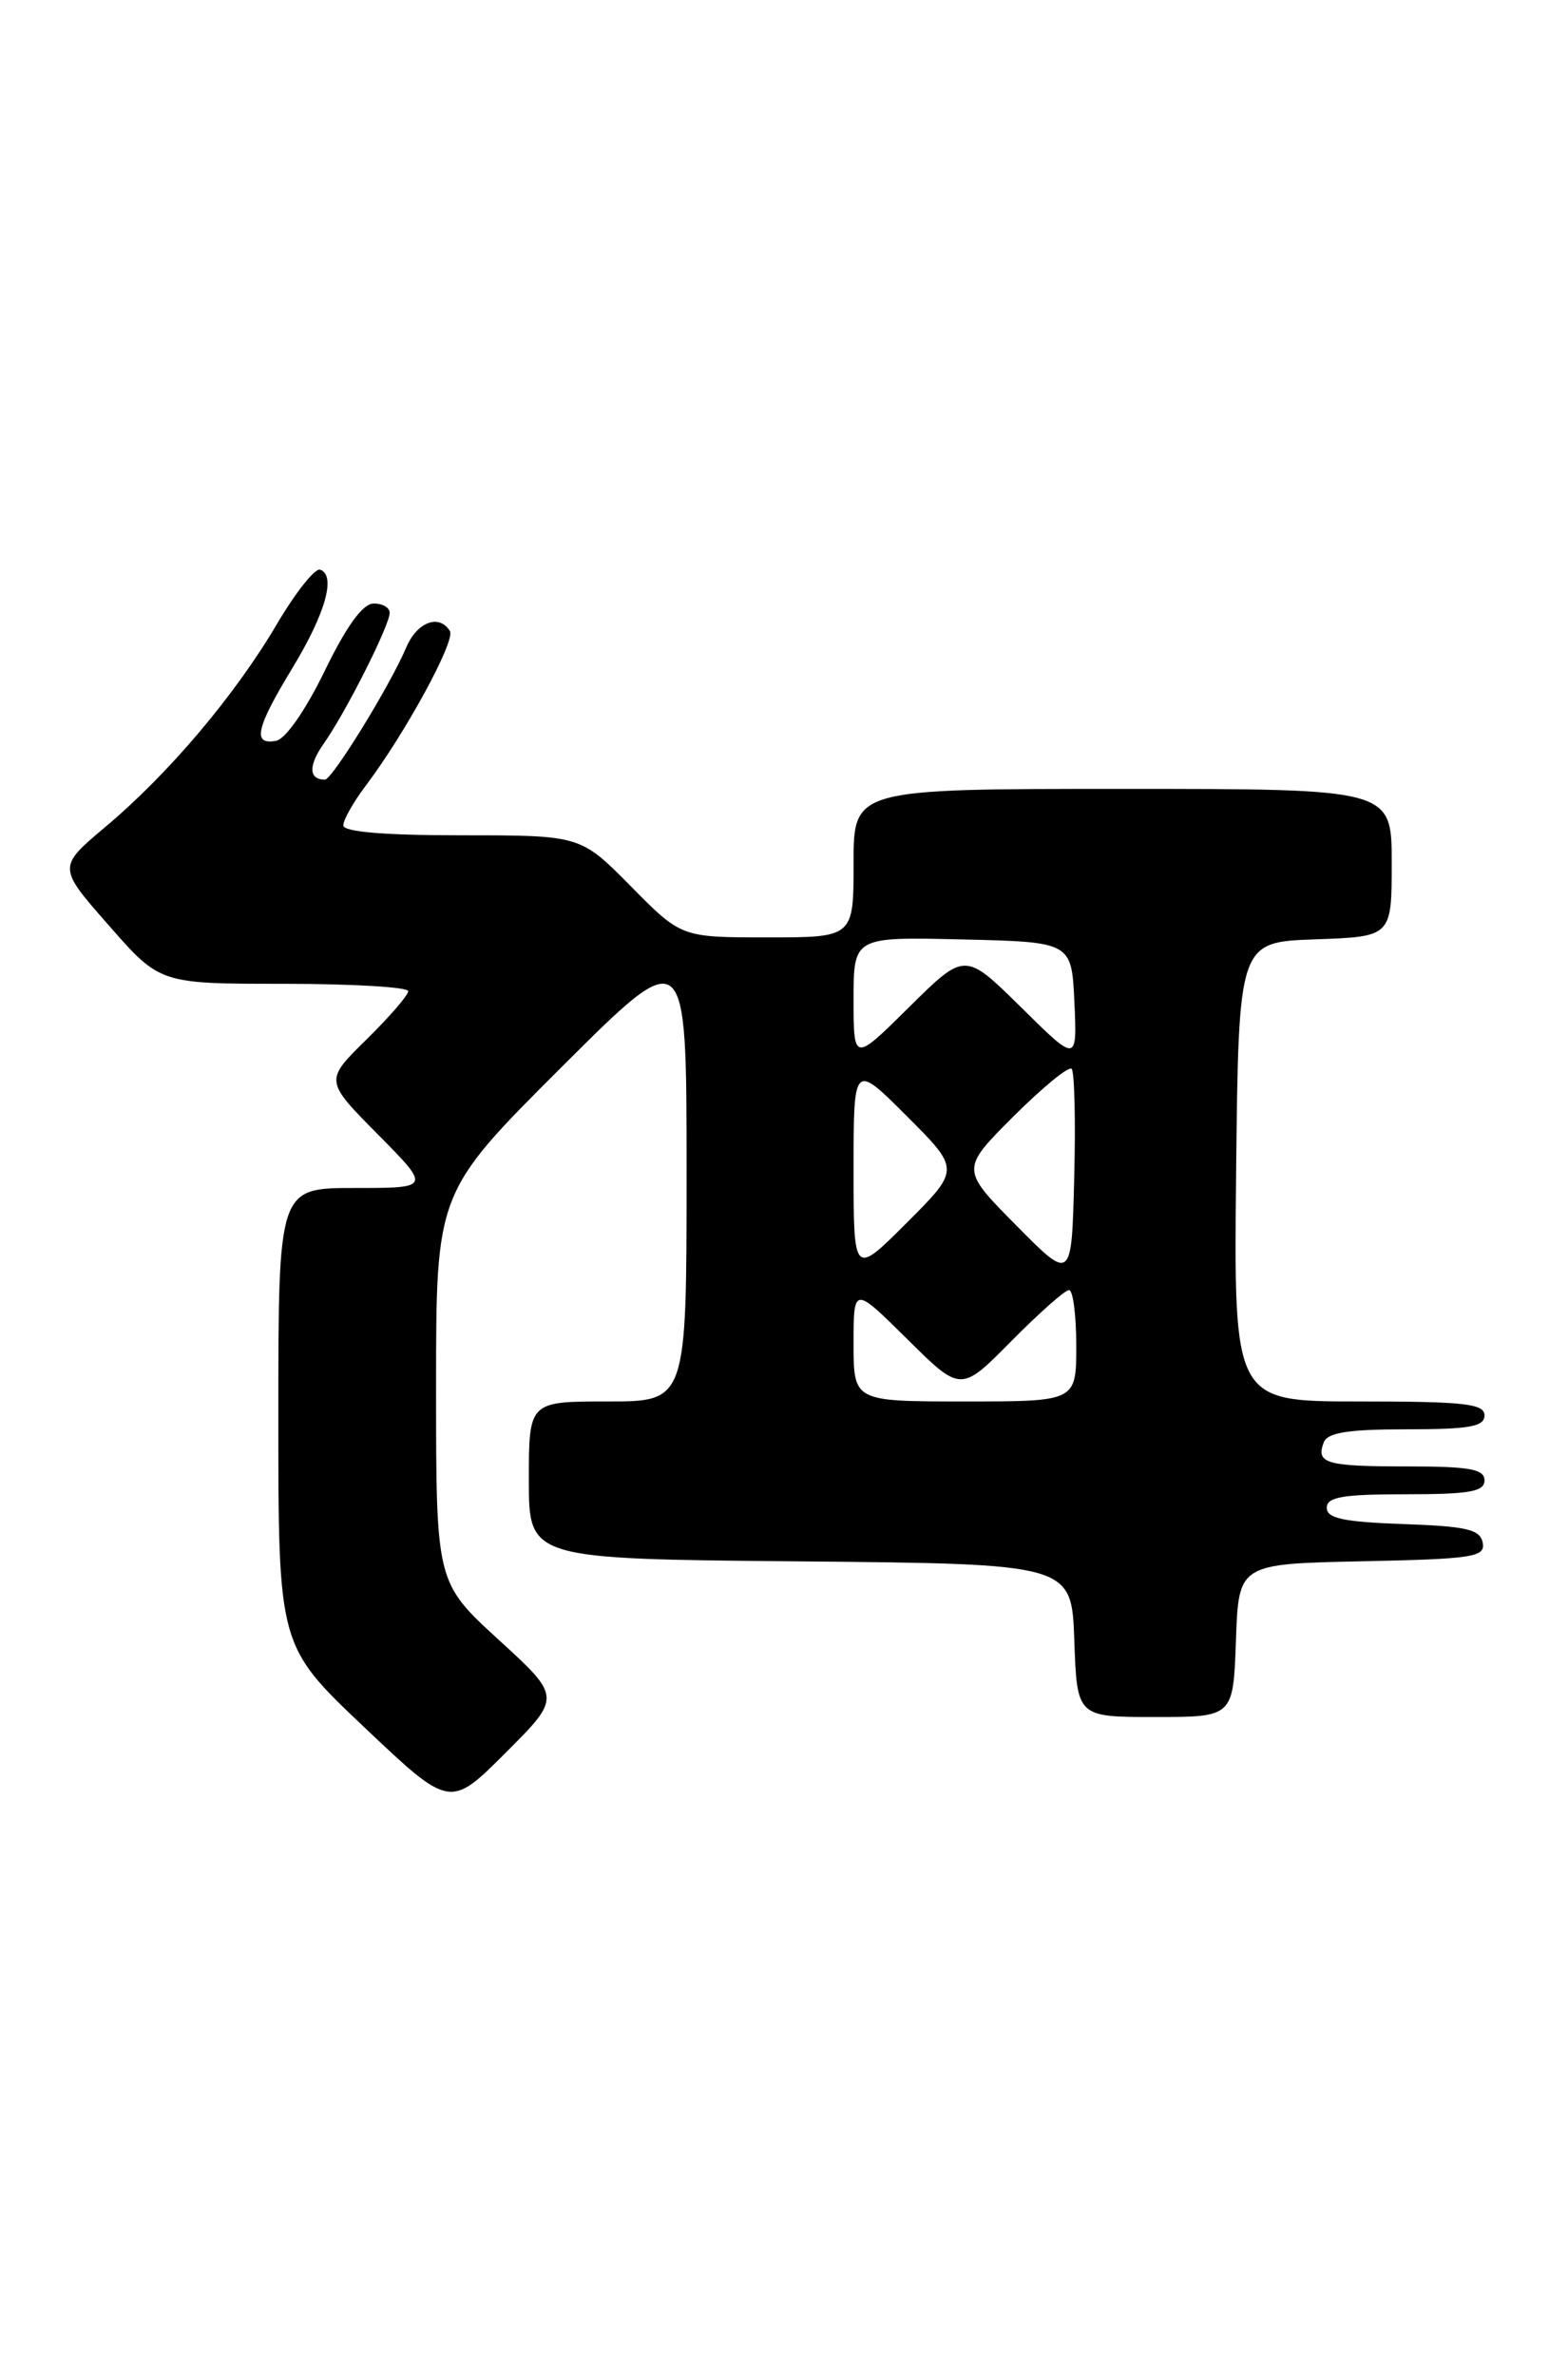 <?xml version="1.0" encoding="UTF-8" standalone="no"?>
<!DOCTYPE svg PUBLIC "-//W3C//DTD SVG 1.1//EN" "http://www.w3.org/Graphics/SVG/1.1/DTD/svg11.dtd" >
<svg xmlns="http://www.w3.org/2000/svg" xmlns:xlink="http://www.w3.org/1999/xlink" version="1.1" viewBox="0 0 169 256">
 <g >
 <path fill="currentColor"
d=" M 53.75 176.68 C 47.00 170.50 47.00 170.50 47.00 149.49 C 47.00 128.47 47.00 128.47 60.50 115.00 C 74.00 101.53 74.00 101.53 74.00 126.26 C 74.00 151.00 74.00 151.00 65.50 151.00 C 57.00 151.00 57.00 151.00 57.00 159.48 C 57.00 167.97 57.00 167.97 86.25 168.23 C 115.50 168.50 115.50 168.50 115.79 176.75 C 116.08 185.00 116.08 185.00 124.50 185.00 C 132.92 185.00 132.92 185.00 133.21 176.75 C 133.50 168.50 133.50 168.50 146.82 168.22 C 158.79 167.97 160.10 167.77 159.81 166.22 C 159.53 164.79 158.10 164.45 151.24 164.21 C 144.82 163.98 143.00 163.60 143.00 162.46 C 143.00 161.29 144.72 161.00 151.50 161.00 C 158.39 161.00 160.00 160.72 160.00 159.50 C 160.00 158.29 158.41 158.00 151.67 158.00 C 142.91 158.00 141.80 157.68 142.68 155.40 C 143.08 154.35 145.33 154.00 151.61 154.00 C 158.40 154.00 160.00 153.71 160.00 152.50 C 160.00 151.24 157.83 151.00 146.48 151.00 C 132.97 151.00 132.97 151.00 133.23 126.25 C 133.50 101.50 133.50 101.50 141.75 101.21 C 150.00 100.92 150.00 100.92 150.00 92.96 C 150.00 85.00 150.00 85.00 121.00 85.00 C 92.00 85.00 92.00 85.00 92.00 93.00 C 92.00 101.00 92.00 101.00 82.72 101.00 C 73.43 101.00 73.43 101.00 68.00 95.50 C 62.57 90.00 62.57 90.00 49.78 90.00 C 41.39 90.00 37.00 89.63 37.00 88.93 C 37.00 88.35 38.08 86.43 39.40 84.68 C 43.66 79.05 49.13 69.01 48.49 67.99 C 47.34 66.12 44.95 67.01 43.79 69.75 C 42.03 73.89 35.81 84.00 35.02 84.00 C 33.26 84.00 33.22 82.50 34.90 80.11 C 37.27 76.75 42.00 67.37 42.00 66.03 C 42.00 65.46 41.21 65.01 40.25 65.03 C 39.08 65.06 37.34 67.47 35.00 72.28 C 32.93 76.54 30.78 79.63 29.75 79.82 C 27.17 80.30 27.59 78.44 31.49 72.02 C 35.08 66.11 36.25 61.98 34.50 61.38 C 33.95 61.19 31.85 63.84 29.83 67.27 C 25.30 74.95 18.16 83.39 11.35 89.10 C 6.21 93.43 6.21 93.43 11.73 99.71 C 17.24 106.00 17.24 106.00 30.62 106.00 C 37.98 106.00 44.00 106.36 44.00 106.79 C 44.00 107.23 41.97 109.57 39.49 112.01 C 34.99 116.43 34.99 116.43 40.71 122.21 C 46.44 128.00 46.44 128.00 38.22 128.00 C 30.00 128.00 30.00 128.00 30.00 152.66 C 30.00 177.33 30.00 177.33 39.25 186.09 C 48.50 194.85 48.50 194.85 54.50 188.85 C 60.50 182.85 60.50 182.85 53.75 176.68 Z  M 92.00 144.78 C 92.00 138.56 92.00 138.56 97.78 144.28 C 103.56 150.01 103.56 150.01 109.00 144.50 C 111.99 141.48 114.78 139.00 115.22 139.00 C 115.65 139.00 116.00 141.70 116.00 145.00 C 116.00 151.00 116.00 151.00 104.00 151.00 C 92.00 151.00 92.00 151.00 92.00 144.78 Z  M 109.52 132.02 C 103.54 125.98 103.54 125.98 109.23 120.29 C 112.37 117.16 115.18 114.85 115.50 115.16 C 115.81 115.48 115.94 120.76 115.78 126.90 C 115.50 138.07 115.50 138.07 109.52 132.02 Z  M 92.00 126.00 C 92.00 114.52 92.00 114.52 97.74 120.26 C 103.48 126.00 103.48 126.00 97.74 131.74 C 92.00 137.48 92.00 137.48 92.00 126.00 Z  M 92.00 107.69 C 92.00 100.94 92.00 100.94 103.75 101.22 C 115.50 101.50 115.50 101.50 115.80 108.00 C 116.09 114.50 116.09 114.50 110.05 108.53 C 104.00 102.56 104.00 102.56 98.00 108.50 C 92.00 114.44 92.00 114.44 92.00 107.69 Z "/>
</g>
</svg>